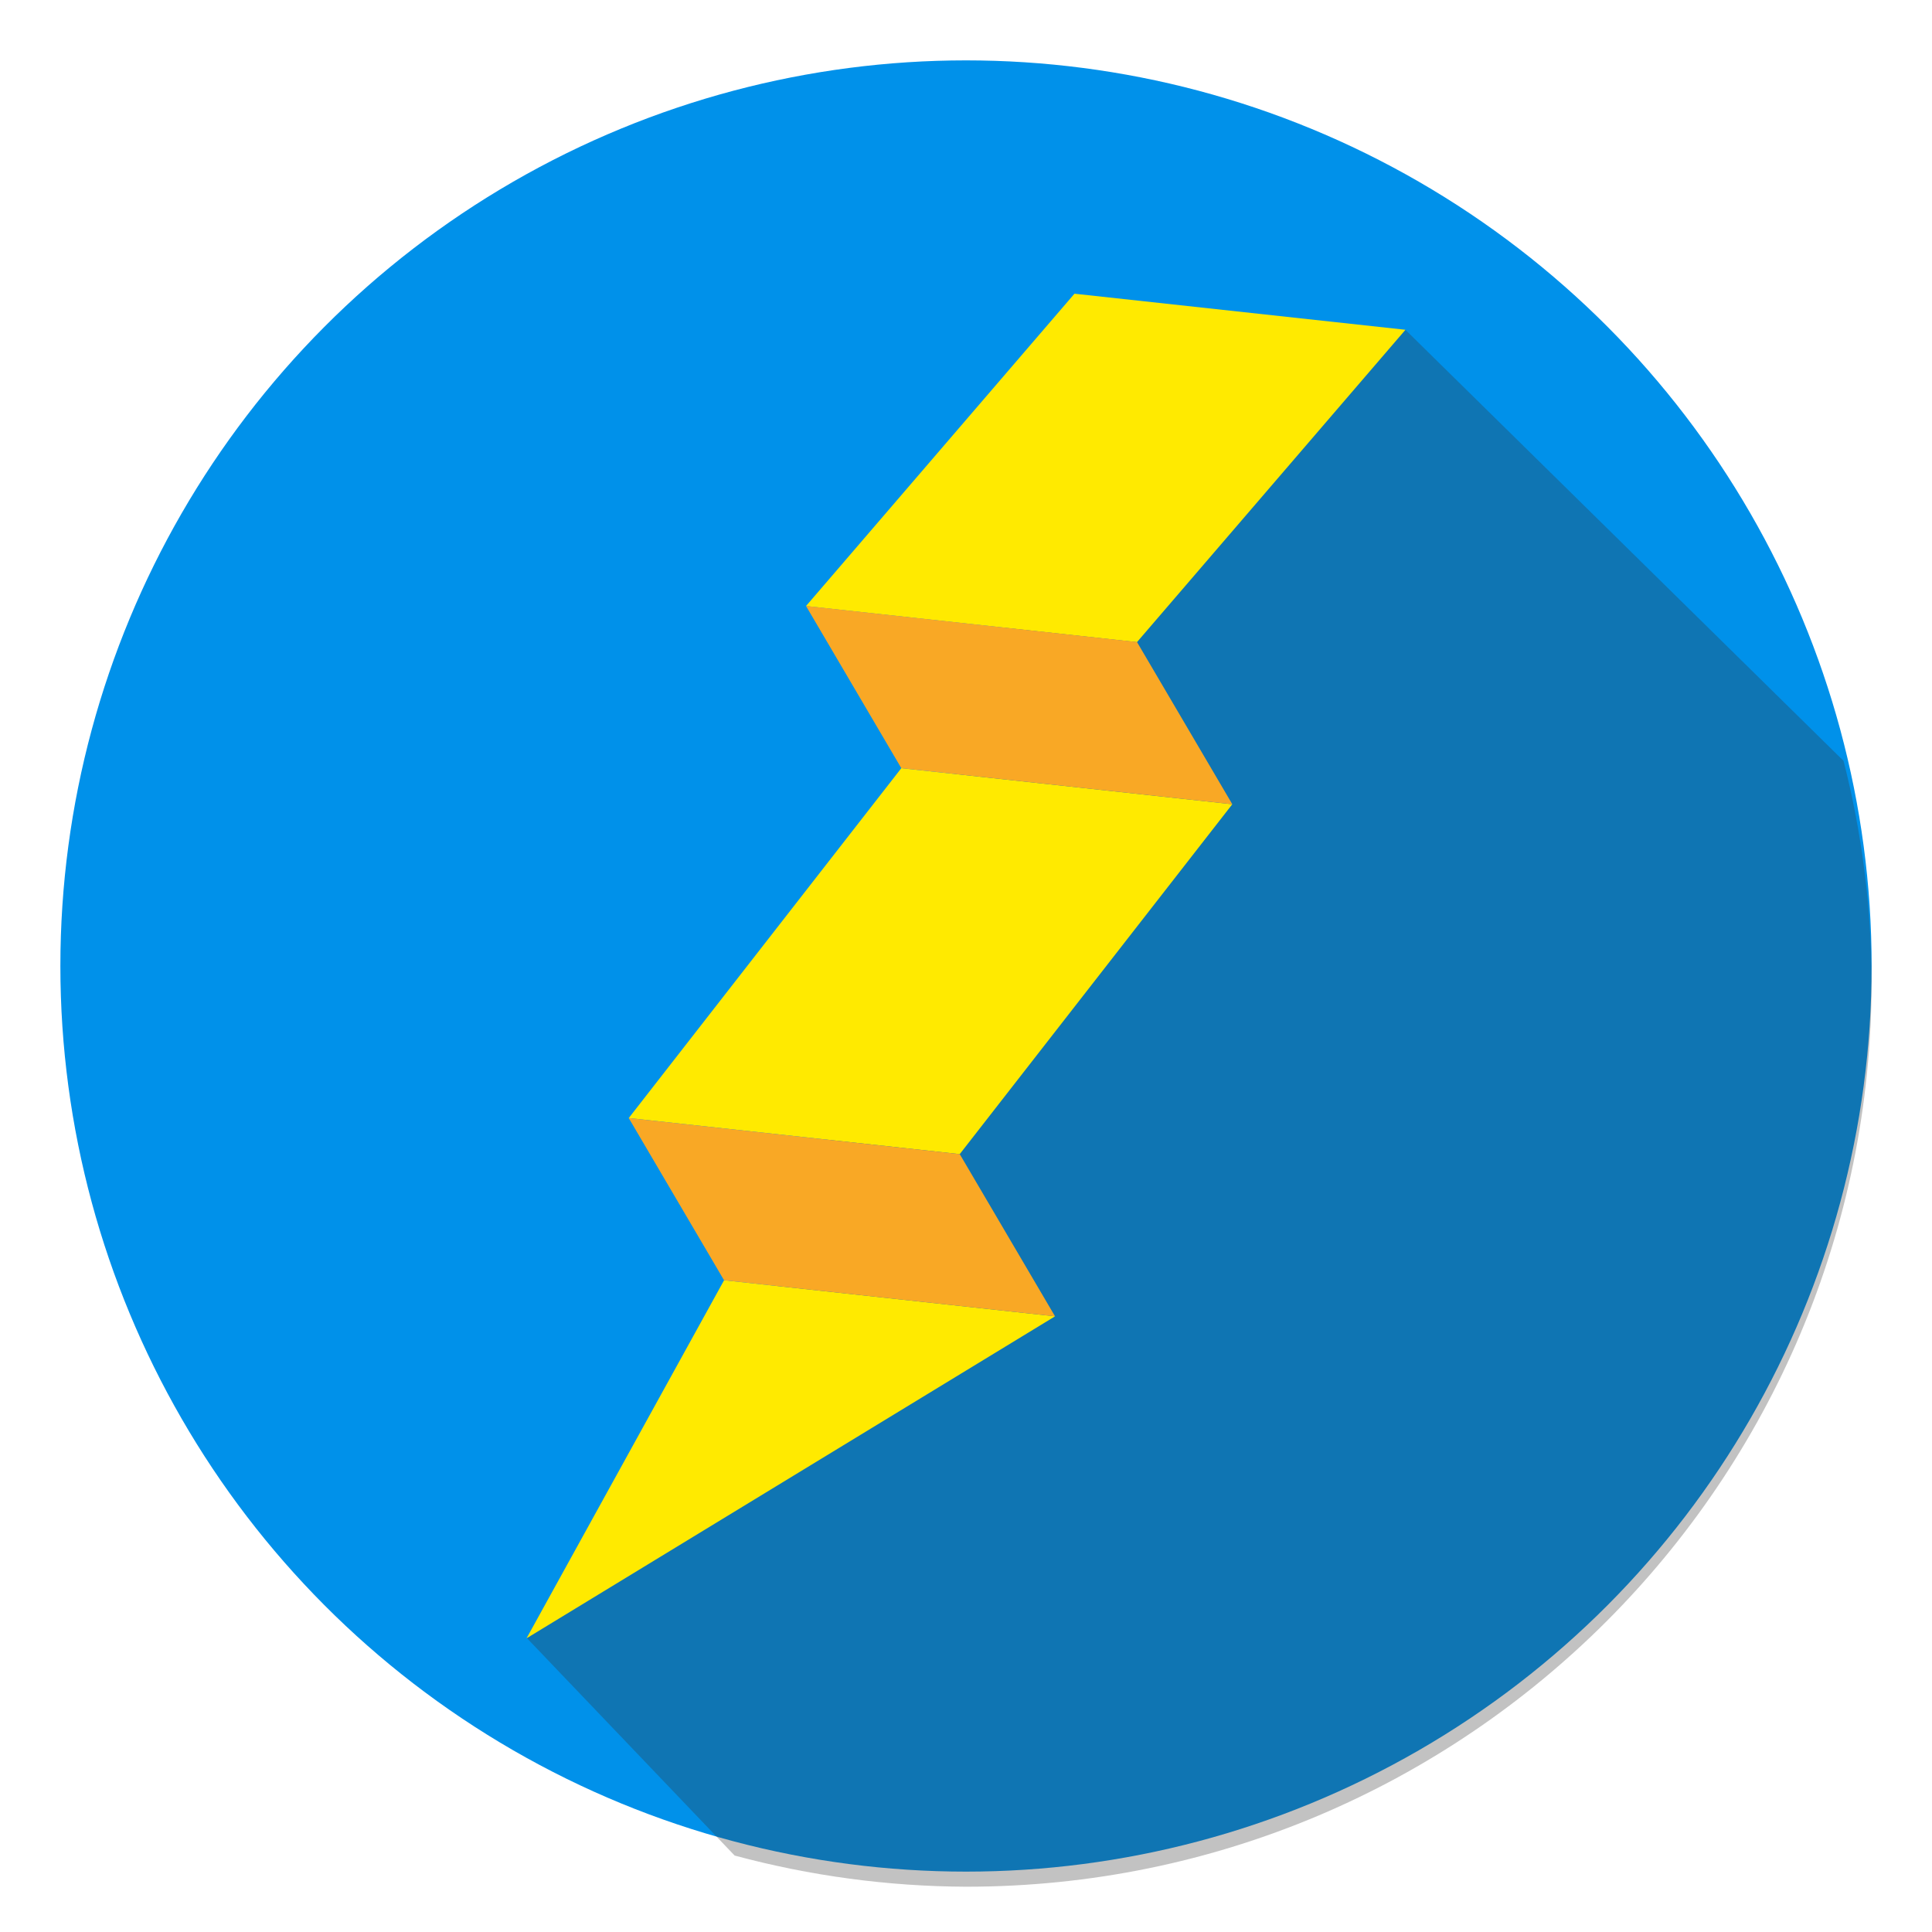 <?xml version="1.0" encoding="UTF-8" standalone="no"?>
<!-- Created with Inkscape (http://www.inkscape.org/) -->

<svg
   xmlns:dc="http://purl.org/dc/elements/1.1/"
   xmlns:cc="http://creativecommons.org/ns#"
   xmlns:rdf="http://www.w3.org/1999/02/22-rdf-syntax-ns#"
   xmlns:svg="http://www.w3.org/2000/svg"
   xmlns="http://www.w3.org/2000/svg"
   xmlns:sodipodi="http://sodipodi.sourceforge.net/DTD/sodipodi-0.dtd"
   xmlns:inkscape="http://www.inkscape.org/namespaces/inkscape"
   width="256"
   height="256"
   id="svg2"
   version="1.1"
   inkscape:version="0.91 r13725"
   sodipodi:docname="icon_lightningmc_v0.5.svg">
  <defs
     id="defs4" />
  <sodipodi:namedview
     id="base"
     pagecolor="#ffffff"
     bordercolor="#666666"
     borderopacity="1.0"
     inkscape:pageopacity="0.0"
     inkscape:pageshadow="2"
     inkscape:zoom="1.23"
     inkscape:cx="113.10867"
     inkscape:cy="191.40588"
     inkscape:document-units="px"
     inkscape:current-layer="layer1"
     showgrid="false"
     inkscape:window-width="1440"
     inkscape:window-height="847"
     inkscape:window-x="0"
     inkscape:window-y="0"
     inkscape:window-maximized="1"
     showguides="true"
     inkscape:guide-bbox="true">
    <sodipodi:guide
       position="69.819,38.922"
       orientation="0.707,0.707"
       id="guide3394"
       inkscape:label=""
       inkscape:color="rgb(0,0,255)" />
    <sodipodi:guide
       position="186.158,212.287"
       orientation="0.707,0.707"
       id="guide3414"
       inkscape:label=""
       inkscape:color="rgb(0,0,255)" />
    <sodipodi:guide
       position="232.456,10.965"
       orientation="-0.707,0.707"
       id="guide3416" />
  </sodipodi:namedview>
  <g
     inkscape:label="Capa 1"
     inkscape:groupmode="layer"
     id="layer1"
     transform="translate(0,-796.362)">
    <circle
       style="fill:#0091ea;fill-opacity:1;fill-rule:nonzero;stroke:none"
       id="path3785"
       cx="128"
       cy="924.362"
       r="120" />
    <path
       style="opacity:0.3;fill:#333333;fill-rule:evenodd;stroke:none;stroke-width:1px;stroke-linecap:butt;stroke-linejoin:miter;stroke-opacity:1"
       d="m 186.216,840.054 -51.812,36.232 -39.574,112.66 -25.023,24.463 27.533,28.821 c 9.999,2.695 20.305,4.084 30.66,4.133 66.274,0 120,-53.726 120,-120 -0.038,-9.843 -1.287,-19.644 -3.719,-29.182 z"
       id="path3418"
       inkscape:connector-curvature="0"
       sodipodi:nodetypes="ccccccccc" />
    <path
       style="opacity:1;fill:#ffea00;fill-opacity:1;stroke:none;stroke-width:2"
       d="m 142.373,835.279 43.858,4.779 -35.575,41.39 -43.858,-4.779 z"
       id="rect3374"
       inkscape:connector-curvature="0"
       sodipodi:nodetypes="ccccc" />
    <path
       sodipodi:nodetypes="ccccc"
       inkscape:connector-curvature="0"
       id="path3377"
       d="m 119.429,898.149 43.858,4.779 -36.116,46.361 -43.858,-4.779 z"
       style="opacity:1;fill:#ffea00;fill-opacity:1;stroke:none;stroke-width:2" />
    <path
       style="opacity:1;fill:#ffea00;fill-opacity:1;stroke:none;stroke-width:2"
       d="m 95.944,966.002 43.858,4.779 -70.033,42.666 z"
       id="path3379"
       inkscape:connector-curvature="0"
       sodipodi:nodetypes="cccc" />
    <path
       sodipodi:nodetypes="ccccc"
       inkscape:connector-curvature="0"
       id="path3381"
       d="m 150.658,881.434 -43.858,-4.779 12.629,21.494 43.858,4.779 z"
       style="opacity:1;fill:#f9a825;fill-opacity:1;stroke:none;stroke-width:2" />
    <path
       style="opacity:1;fill:#f9a825;fill-opacity:1;stroke:none;stroke-width:2"
       d="m 127.17,949.288 -43.858,-4.779 12.628,21.494 43.858,4.779 z"
       id="path3383"
       inkscape:connector-curvature="0"
       sodipodi:nodetypes="ccccc" />
  </g>
</svg>
